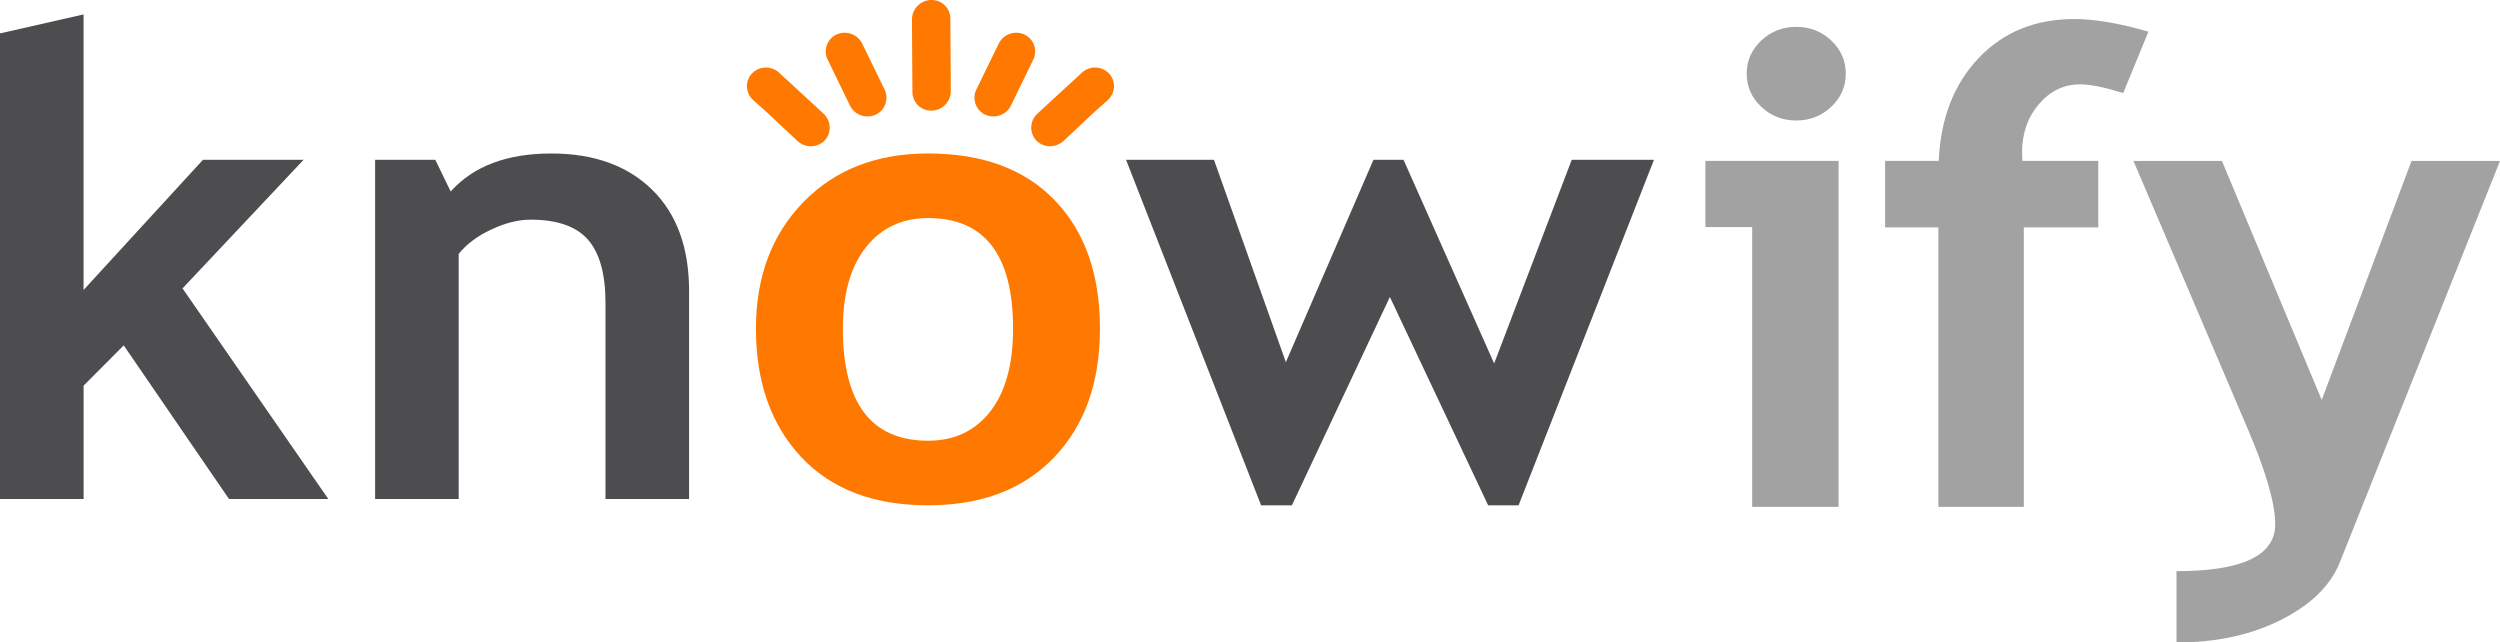 <svg width="1000" height="257" viewBox="0 0 1000 257" fill="none" xmlns="http://www.w3.org/2000/svg">
<g clip-path="url(#clip0_1258_8391)">
<path d="M700.868 202.736V90.831H682.154V64.36H735.434V202.736H700.868ZM718.492 10.743C723.97 10.743 728.64 12.571 732.507 16.228C736.375 19.884 738.316 24.297 738.316 29.459C738.316 34.629 736.375 39.049 732.507 42.706C728.64 46.363 723.97 48.199 718.492 48.199C713.029 48.199 708.367 46.363 704.485 42.706C700.617 39.049 698.676 34.629 698.676 29.459C698.676 24.297 700.617 19.884 704.485 16.228C708.353 12.556 713.029 10.743 718.492 10.743ZM849.279 37.214C841.801 34.893 836.066 33.733 832.066 33.733C825.588 33.733 820.095 36.362 815.595 41.612C811.095 46.862 808.823 53.324 808.823 60.997C808.823 62.099 808.897 63.229 808.963 64.36H839.301V90.971H809.522V202.736H775.36V90.971H754.037V64.36H775.5C776.22 47.383 781.537 33.689 791.419 23.255C801.301 12.835 814.088 7.614 829.75 7.614C837.853 7.614 847.735 9.303 859.382 12.659L849.279 37.214ZM935.919 224.963C932.257 234.178 924.448 241.837 912.485 247.895C900.485 253.975 886.537 257 870.603 257V228.458C896.934 228.458 910.088 222.209 910.088 209.712C910.088 201.451 906.448 188.785 899.169 171.727L853.382 64.367H888.772L928.684 159.979L964.61 64.367H1000L935.919 224.963Z" fill="#A2A2A2"/>
<path d="M364.971 36.876L364.78 7.842C364.775 5.803 365.568 3.842 366.989 2.377C368.411 0.912 370.349 0.059 372.39 1.73393e-05C373.389 -0.038 374.385 0.124 375.32 0.477C376.255 0.83 377.109 1.367 377.833 2.056C378.556 2.744 379.134 3.571 379.531 4.487C379.929 5.403 380.138 6.389 380.148 7.387L380.324 36.443C380.327 37.59 380.077 38.724 379.591 39.764C379.105 40.804 378.396 41.724 377.513 42.459C376.631 43.194 375.597 43.725 374.485 44.015C373.373 44.306 372.211 44.347 371.081 44.138C369.373 43.831 367.826 42.937 366.709 41.611C365.591 40.284 364.974 38.609 364.964 36.876H364.971ZM394.552 46.069C393.621 45.703 392.773 45.156 392.056 44.459C391.34 43.762 390.77 42.929 390.38 42.01C389.99 41.09 389.787 40.102 389.784 39.103C389.78 38.105 389.977 37.115 390.361 36.193L399.258 17.924C400.042 16.043 401.527 14.54 403.399 13.732C405.272 12.924 407.386 12.873 409.295 13.592C413.236 15.134 415.103 19.561 413.486 23.468L404.618 41.752C403.827 43.635 402.334 45.137 400.455 45.943C398.576 46.748 396.464 46.794 394.552 46.069ZM414.662 56.342C413.958 55.628 413.404 54.781 413.031 53.85C412.658 52.92 412.474 51.925 412.491 50.922C412.507 49.92 412.723 48.932 413.126 48.014C413.53 47.096 414.112 46.268 414.839 45.577L432.53 29.276C433.971 27.842 435.918 27.029 437.953 27.012C439.988 26.996 441.948 27.777 443.412 29.188C446.375 32.118 446.339 36.927 443.258 39.908L437.648 44.909L425.574 56.232C424.618 57.168 423.441 57.848 422.152 58.21C420.863 58.572 419.503 58.603 418.199 58.302C416.868 57.975 415.642 57.298 414.662 56.342ZM349.824 46.069C353.758 44.527 355.611 40.121 354.015 36.2L345.118 17.931C344.334 16.051 342.849 14.548 340.976 13.739C339.104 12.931 336.99 12.881 335.081 13.599C334.147 13.961 333.295 14.507 332.576 15.204C331.856 15.9 331.284 16.734 330.893 17.655C330.501 18.577 330.299 19.567 330.297 20.568C330.295 21.569 330.494 22.56 330.883 23.483L339.765 41.766C340.556 43.644 342.046 45.142 343.92 45.946C345.795 46.75 347.908 46.797 349.817 46.076L349.824 46.069ZM329.706 56.342C332.677 53.405 332.596 48.573 329.545 45.577L311.861 29.276C310.419 27.842 308.472 27.029 306.438 27.012C304.403 26.996 302.443 27.777 300.978 29.188C298 32.118 298.045 36.927 301.125 39.908L306.728 44.909L318.809 56.232C320.831 58.2 323.64 58.904 326.177 58.302C327.471 57.987 328.706 57.326 329.706 56.342Z" fill="#FF7900"/>
<path d="M91.603 199.601L49.485 138.149L33.441 154.259V199.608H0V13.364L33.426 5.771V115.988L81.177 63.927H121.426L73.015 115.356L131.324 199.601H91.603ZM242.199 199.601V121.187C242.199 109.622 239.853 101.177 235.169 95.854C230.485 90.53 222.853 87.865 212.235 87.865C207.324 87.865 202.088 89.186 196.522 91.8C190.941 94.407 186.603 97.667 183.478 101.544V199.601H150.044V63.92H174.118L180.272 76.593C189.368 66.46 202.779 61.394 220.522 61.394C237.551 61.394 250.985 66.233 260.853 75.888C270.699 85.559 275.632 99.048 275.632 116.377V199.608L242.199 199.601Z" fill="#4D4D4F"/>
<path d="M302.375 131.452C302.375 110.752 308.676 93.908 321.294 80.896C333.912 67.885 350.559 61.386 371.243 61.386C392.993 61.386 409.897 67.642 421.926 80.132C433.963 92.637 439.985 109.724 439.985 131.444C439.985 153.069 433.846 170.251 421.588 183.006C409.331 195.761 392.544 202.127 371.235 202.127C349.471 202.127 332.559 195.694 320.478 182.822C308.419 169.936 302.375 152.827 302.375 131.452ZM337.154 131.452C337.154 161.337 348.522 176.287 371.25 176.287C381.691 176.287 389.956 172.418 396.059 164.641C402.162 156.88 405.228 145.807 405.228 131.452C405.228 101.97 393.89 87.233 371.25 87.233C360.824 87.233 352.537 91.118 346.382 98.879C340.228 106.662 337.154 117.508 337.154 131.452Z" fill="#FF7900"/>
<path d="M607.426 202.134H595.265L555.948 118.793L516.757 202.134H504.448L450.419 63.92H485.595L514.345 144.867L549.382 63.92H561.412L597.662 145.381L628.691 63.92H661.588L607.426 202.134Z" fill="#4D4D4F"/>
</g>
<defs>
<clipPath id="clip0_1258_8391">
<rect width="1000" height="257" fill="white"/>
</clipPath>
</defs>
</svg>
